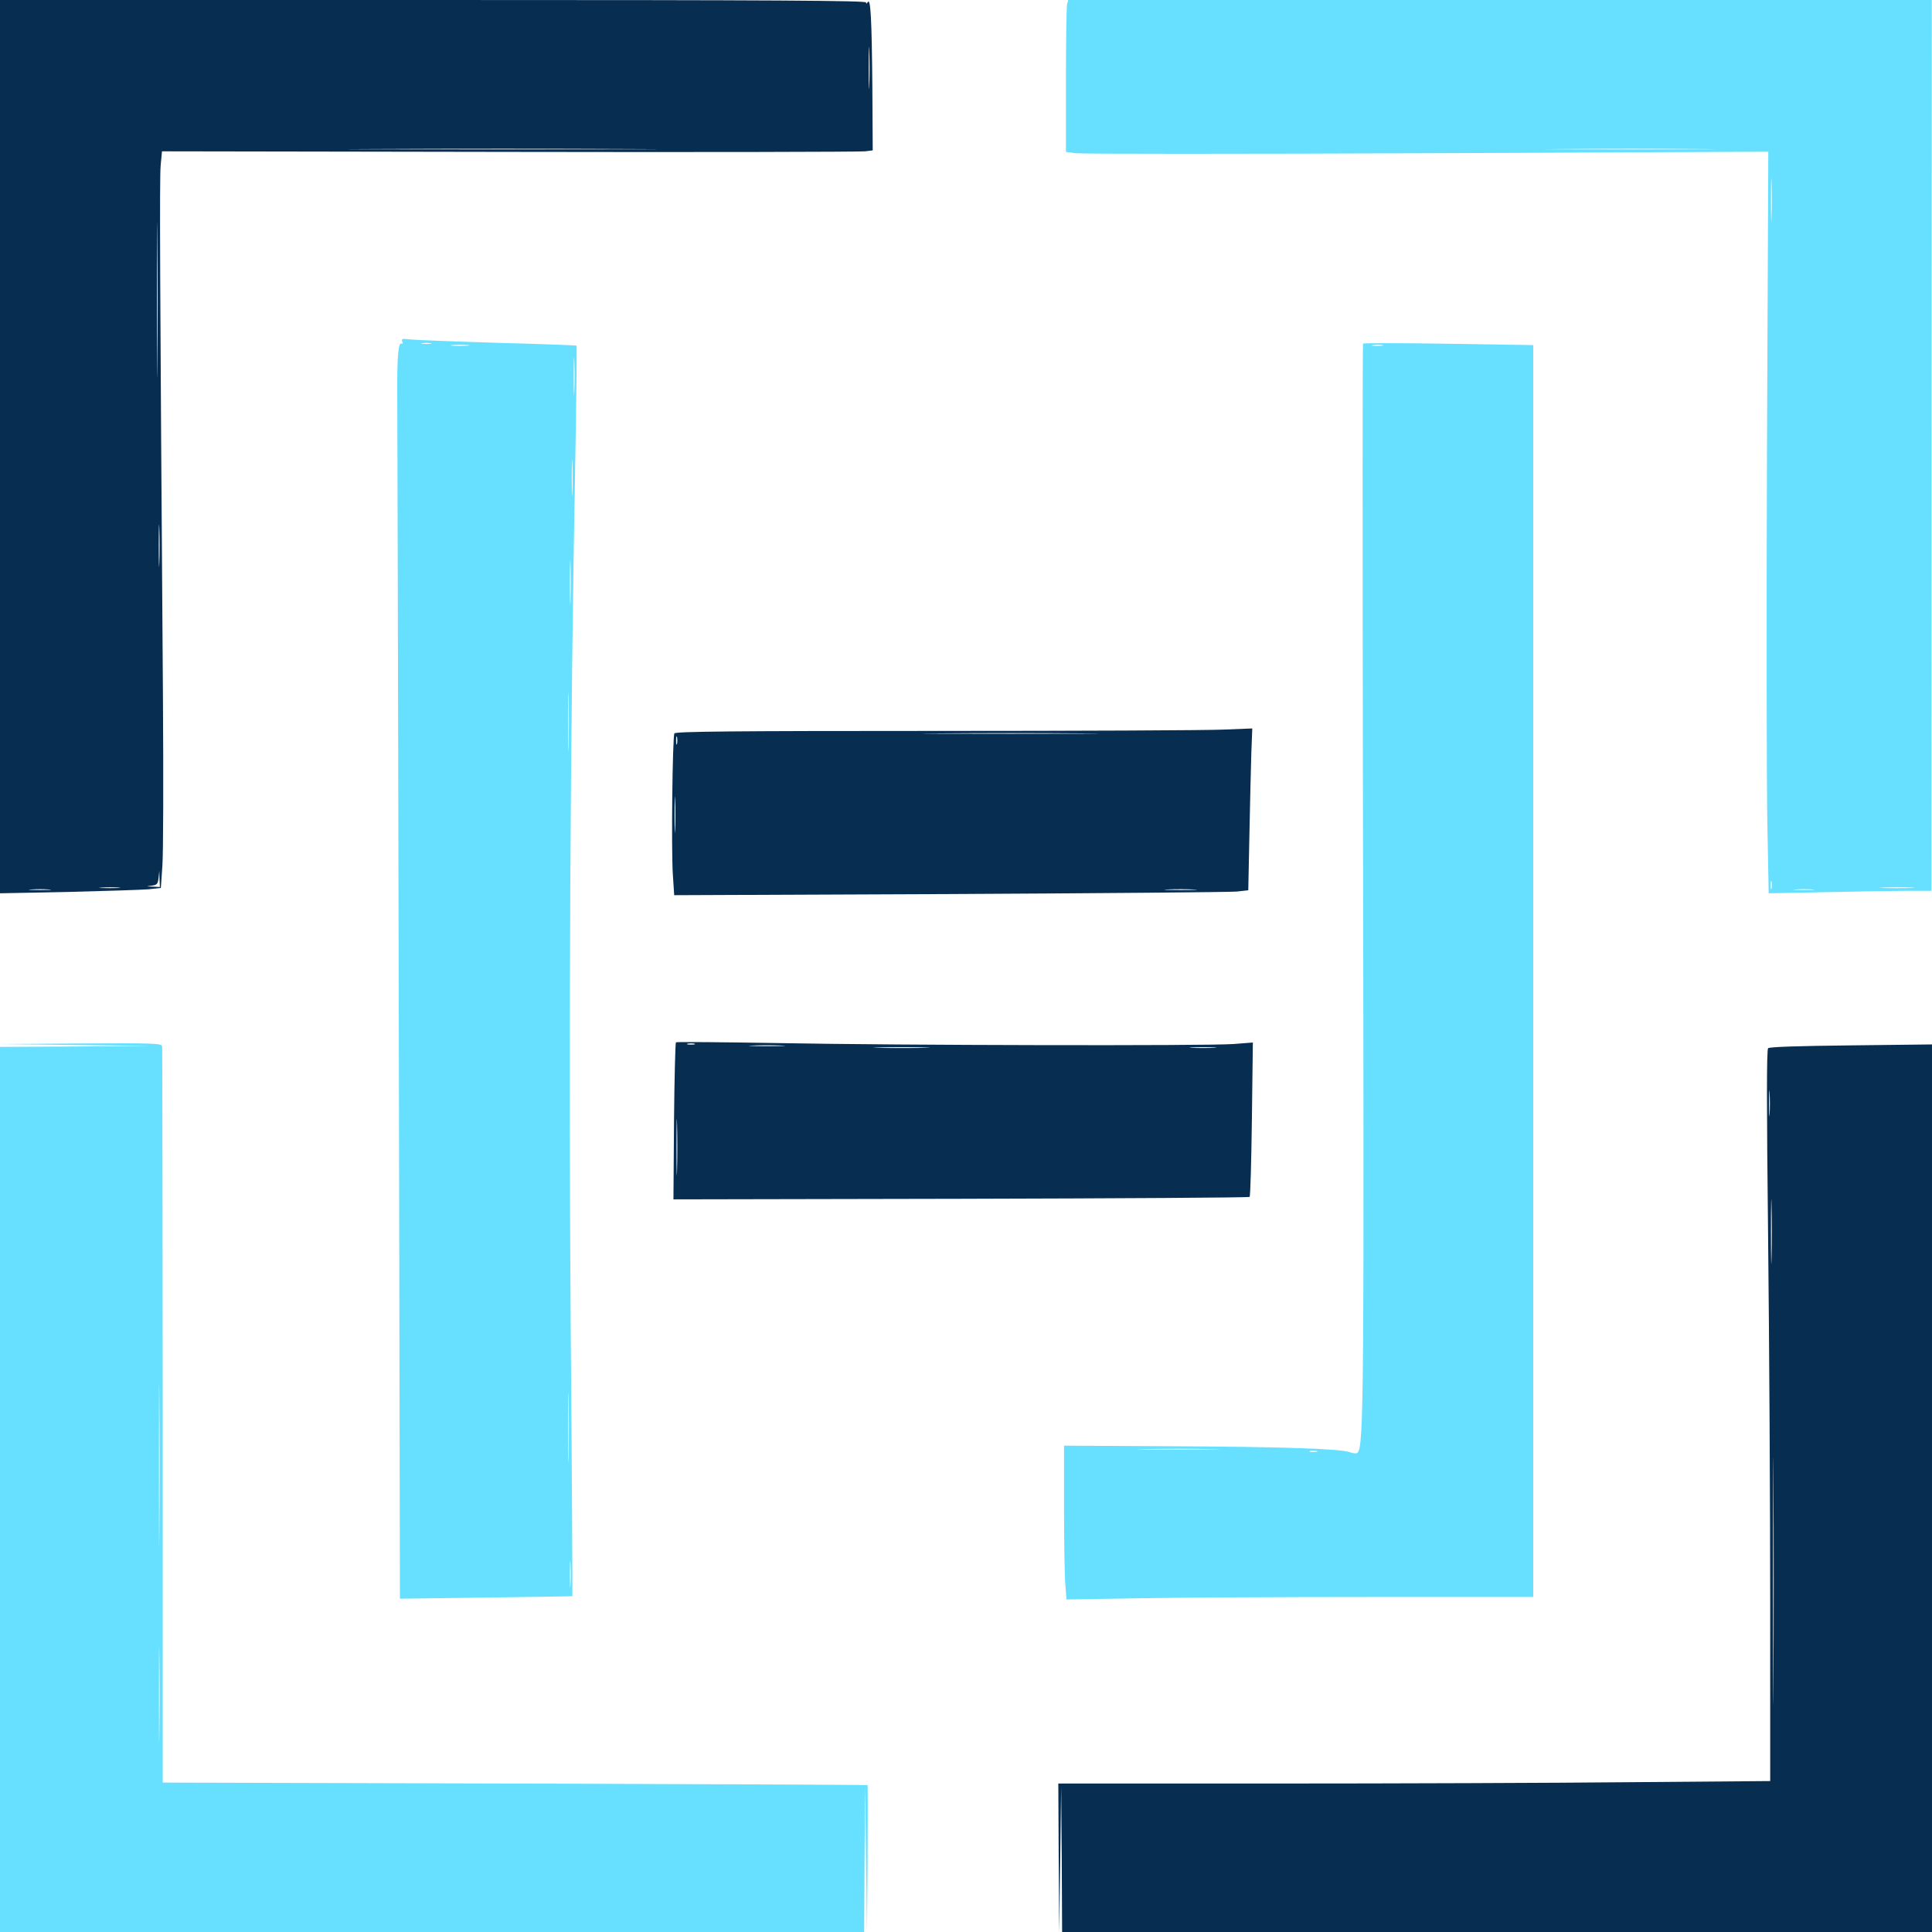 <svg class="img-fluid" id="outputsvg" xmlns="http://www.w3.org/2000/svg" style="transform: none; transform-origin: 50% 50% 0px; cursor: move; transition: none;" width="1015" height="1015" viewBox="0 0 10150 10150">
  <g id="l6zRL6BpwPzEDwRnhZkucHK" fill="rgb(7,45,80)" style="transform: none;">
    <g style="transform: none;">
      <path id="pGl2YQOkF" d="M5562 9763 l-2 -393 1133 0 c624 0 1465 -3 1870 -7 l737 -6 0 -936 c0 -515 -5 -1379 -11 -1920 -8 -700 -8 -986 0 -994 7 -7 152 -12 436 -15 l425 -5 0 2332 0 2331 -2285 0 -2285 0 -2 -382 -3 -383 -5 385 -5 385 -3 -392z m3755 -1980 c-1 -290 -2 -55 -2 522 0 578 1 815 2 528 2 -287 2 -759 0 -1050z m-10 -1450 c-1 -76 -3 -14 -3 137 0 151 2 213 3 138 2 -76 2 -200 0 -275z m-10 -590 c-2 -32 -3 -8 -3 52 0 61 1 87 3 58 2 -29 2 -78 0 -110z"/>
      <path id="pozqpYOly" d="M3541 5891 c2 -225 7 -412 10 -415 3 -3 246 -1 540 4 637 12 2241 15 2388 5 l103 -8 -5 403 c-3 221 -8 405 -12 408 -4 4 -686 8 -1517 10 l-1510 3 3 -410z m16 17 c-1 -68 -3 -15 -3 117 0 132 2 187 3 123 2 -64 2 -172 0 -240z m1301 -405 c-64 -2 -172 -2 -240 0 -68 1 -15 3 117 3 132 0 187 -2 123 -3z m1520 0 c-32 -2 -84 -2 -115 0 -32 2 -6 3 57 3 63 0 89 -1 58 -3z m-2270 -10 c-43 -2 -113 -2 -155 0 -43 1 -8 3 77 3 85 0 120 -2 78 -3z m-460 -10 c-10 -2 -26 -2 -35 0 -10 3 -2 5 17 5 19 0 27 -2 18 -5z"/>
      <path id="p10101wBp7" d="M3535 4596 c-9 -130 -2 -726 8 -743 6 -10 300 -13 1370 -13 749 0 1430 -3 1514 -7 l152 -6 -5 129 c-2 71 -7 262 -10 425 l-6 296 -62 7 c-33 3 -712 9 -1507 13 l-1447 6 -7 -107z m2737 77 c-40 -2 -103 -2 -140 0 -37 2 -4 3 73 3 77 0 107 -2 67 -3z m-2725 -470 c-1 -43 -3 -8 -3 77 0 85 2 120 3 78 2 -43 2 -113 0 -155z m10 -330 c-3 -10 -5 -2 -5 17 0 19 2 27 5 18 2 -10 2 -26 0 -35z m2131 -20 c-208 -2 -548 -2 -755 0 -208 1 -38 2 377 2 415 0 585 -1 378 -2z"/>
      <path id="p1GD6ZxpOK" d="M0 2347 l0 -2347 2275 0 c1813 0 2275 3 2275 13 0 8 3 8 9 -2 15 -24 21 92 24 446 l2 333 -40 5 c-22 3 -862 5 -1867 3 l-1827 -3 -7 75 c-6 69 -4 587 12 2785 3 429 2 832 -3 895 l-8 115 -65 7 c-36 3 -226 9 -422 14 l-358 7 0 -2346z m258 2326 c-27 -2 -69 -2 -95 0 -27 2 -5 3 47 3 52 0 74 -1 48 -3z m365 -10 c-23 -2 -64 -2 -90 0 -26 2 -7 3 42 3 50 0 71 -1 48 -3z m215 -45 l-1 -43 -4 37 c-4 33 -8 37 -36 41 -31 4 -31 4 6 5 l37 2 -2 -42z m-1 -1840 c-1 -51 -3 -12 -3 87 0 99 2 141 3 93 2 -48 2 -129 0 -180z m-10 -1530 c-1 -183 -2 -36 -2 327 0 363 1 513 2 333 2 -179 2 -476 0 -660z m2471 -465 c-362 -2 -954 -2 -1315 0 -362 1 -66 2 657 2 723 0 1019 -1 658 -2z m1269 -515 c-1 -51 -3 -12 -3 87 0 99 2 141 3 93 2 -48 2 -129 0 -180z"/>
    </g>
  </g>
  <g id="loEYzJ0hu8Udja0I384azZ" fill="rgb(103,224,255)" style="transform: none;">
    <g style="transform: none;">
      <path id="pQc860ply" d="M0 7825 l0 -2325 398 -2 397 -3 -400 -5 -400 -5 428 -3 c400 -2 427 -1 429 16 1 9 2 883 3 1942 l0 1925 1850 5 c1018 3 1851 7 1853 8 1 1 1 176 0 390 l-3 387 -5 -385 -5 -385 -3 383 -2 382 -2270 0 -2270 0 0 -2325z m837 872 c-1 -111 -2 -17 -2 208 0 226 1 316 2 202 2 -115 2 -299 0 -410z m0 -1349 c-1 -194 -2 -38 -2 347 0 385 1 544 2 353 2 -190 2 -505 0 -700z"/>
      <path id="pvkVvi0xg" d="M2095 5317 c-4 -1695 -7 -3163 -8 -3262 -1 -182 6 -260 23 -250 6 3 7 -1 3 -11 -5 -14 0 -16 38 -11 24 3 231 11 459 18 228 6 417 13 419 15 2 2 -1 282 -7 621 -26 1369 -35 3027 -24 4508 7 791 10 1440 9 1441 -1 0 -205 4 -454 7 l-452 6 -6 -3082z m902 2896 c-2 -32 -3 -6 -3 57 0 63 1 89 3 58 2 -32 2 -84 0 -115z m-10 -860 c-1 -82 -3 -15 -3 147 0 162 2 229 3 148 2 -82 2 -214 0 -295z m0 -3686 c-1 -67 -3 -9 -3 128 0 138 2 192 3 122 2 -71 2 -183 0 -250z m10 -704 c-1 -54 -3 -10 -3 97 0 107 2 151 3 98 2 -54 2 -142 0 -195z m10 -530 c-1 -43 -3 -8 -3 77 0 85 2 120 3 78 2 -43 2 -113 0 -155z m10 -535 c-1 -46 -3 -11 -3 77 0 88 2 125 3 83 2 -42 2 -114 0 -160z m-559 -85 c-21 -2 -57 -2 -80 0 -24 2 -7 4 37 4 44 0 63 -2 43 -4z m-195 -10 c-13 -2 -33 -2 -45 0 -13 2 -3 4 22 4 25 0 35 -2 23 -4z"/>
      <path id="prZ70Fyli" d="M5597 8325 c-4 -43 -7 -225 -7 -404 l0 -326 562 3 c594 3 894 13 942 32 17 6 33 7 38 2 33 -33 35 -277 28 -3594 -2 -1225 -2 -2230 1 -2233 4 -3 206 -3 450 1 l444 7 0 3289 0 3288 -860 0 c-473 0 -1025 3 -1226 7 l-366 6 -6 -78z m1321 -702 c-10 -2 -26 -2 -35 0 -10 3 -2 5 17 5 19 0 27 -2 18 -5z m-551 -10 c-98 -2 -256 -2 -350 0 -95 1 -14 3 178 2 193 0 270 -1 172 -2z m896 -5800 c-13 -2 -35 -2 -50 0 -16 2 -5 4 22 4 28 0 40 -2 28 -4z"/>
      <path id="p14K6eRXuA" d="M9285 4324 c-4 -203 -5 -1079 -2 -1948 l7 -1579 -1794 8 c-986 4 -1816 4 -1845 0 l-51 -7 0 -376 c0 -208 3 -387 6 -400 l6 -22 2268 0 2269 0 -1 2340 -1 2340 -121 0 c-67 0 -259 3 -427 7 l-307 6 -7 -369z m22 309 c-3 -10 -5 -2 -5 17 0 19 2 27 5 18 2 -10 2 -26 0 -35z m216 40 c-23 -2 -64 -2 -90 0 -26 2 -7 3 42 3 50 0 71 -1 48 -3z m520 -10 c-40 -2 -107 -2 -150 0 -43 1 -10 3 72 3 83 0 118 -2 78 -3z m-736 -3705 c-1 -51 -3 -10 -3 92 0 102 2 143 3 93 2 -51 2 -135 0 -185z m-374 -175 c-199 -2 -527 -2 -730 0 -202 1 -39 2 362 2 402 0 567 -1 368 -2z"/>
    </g>
  </g>
</svg>
